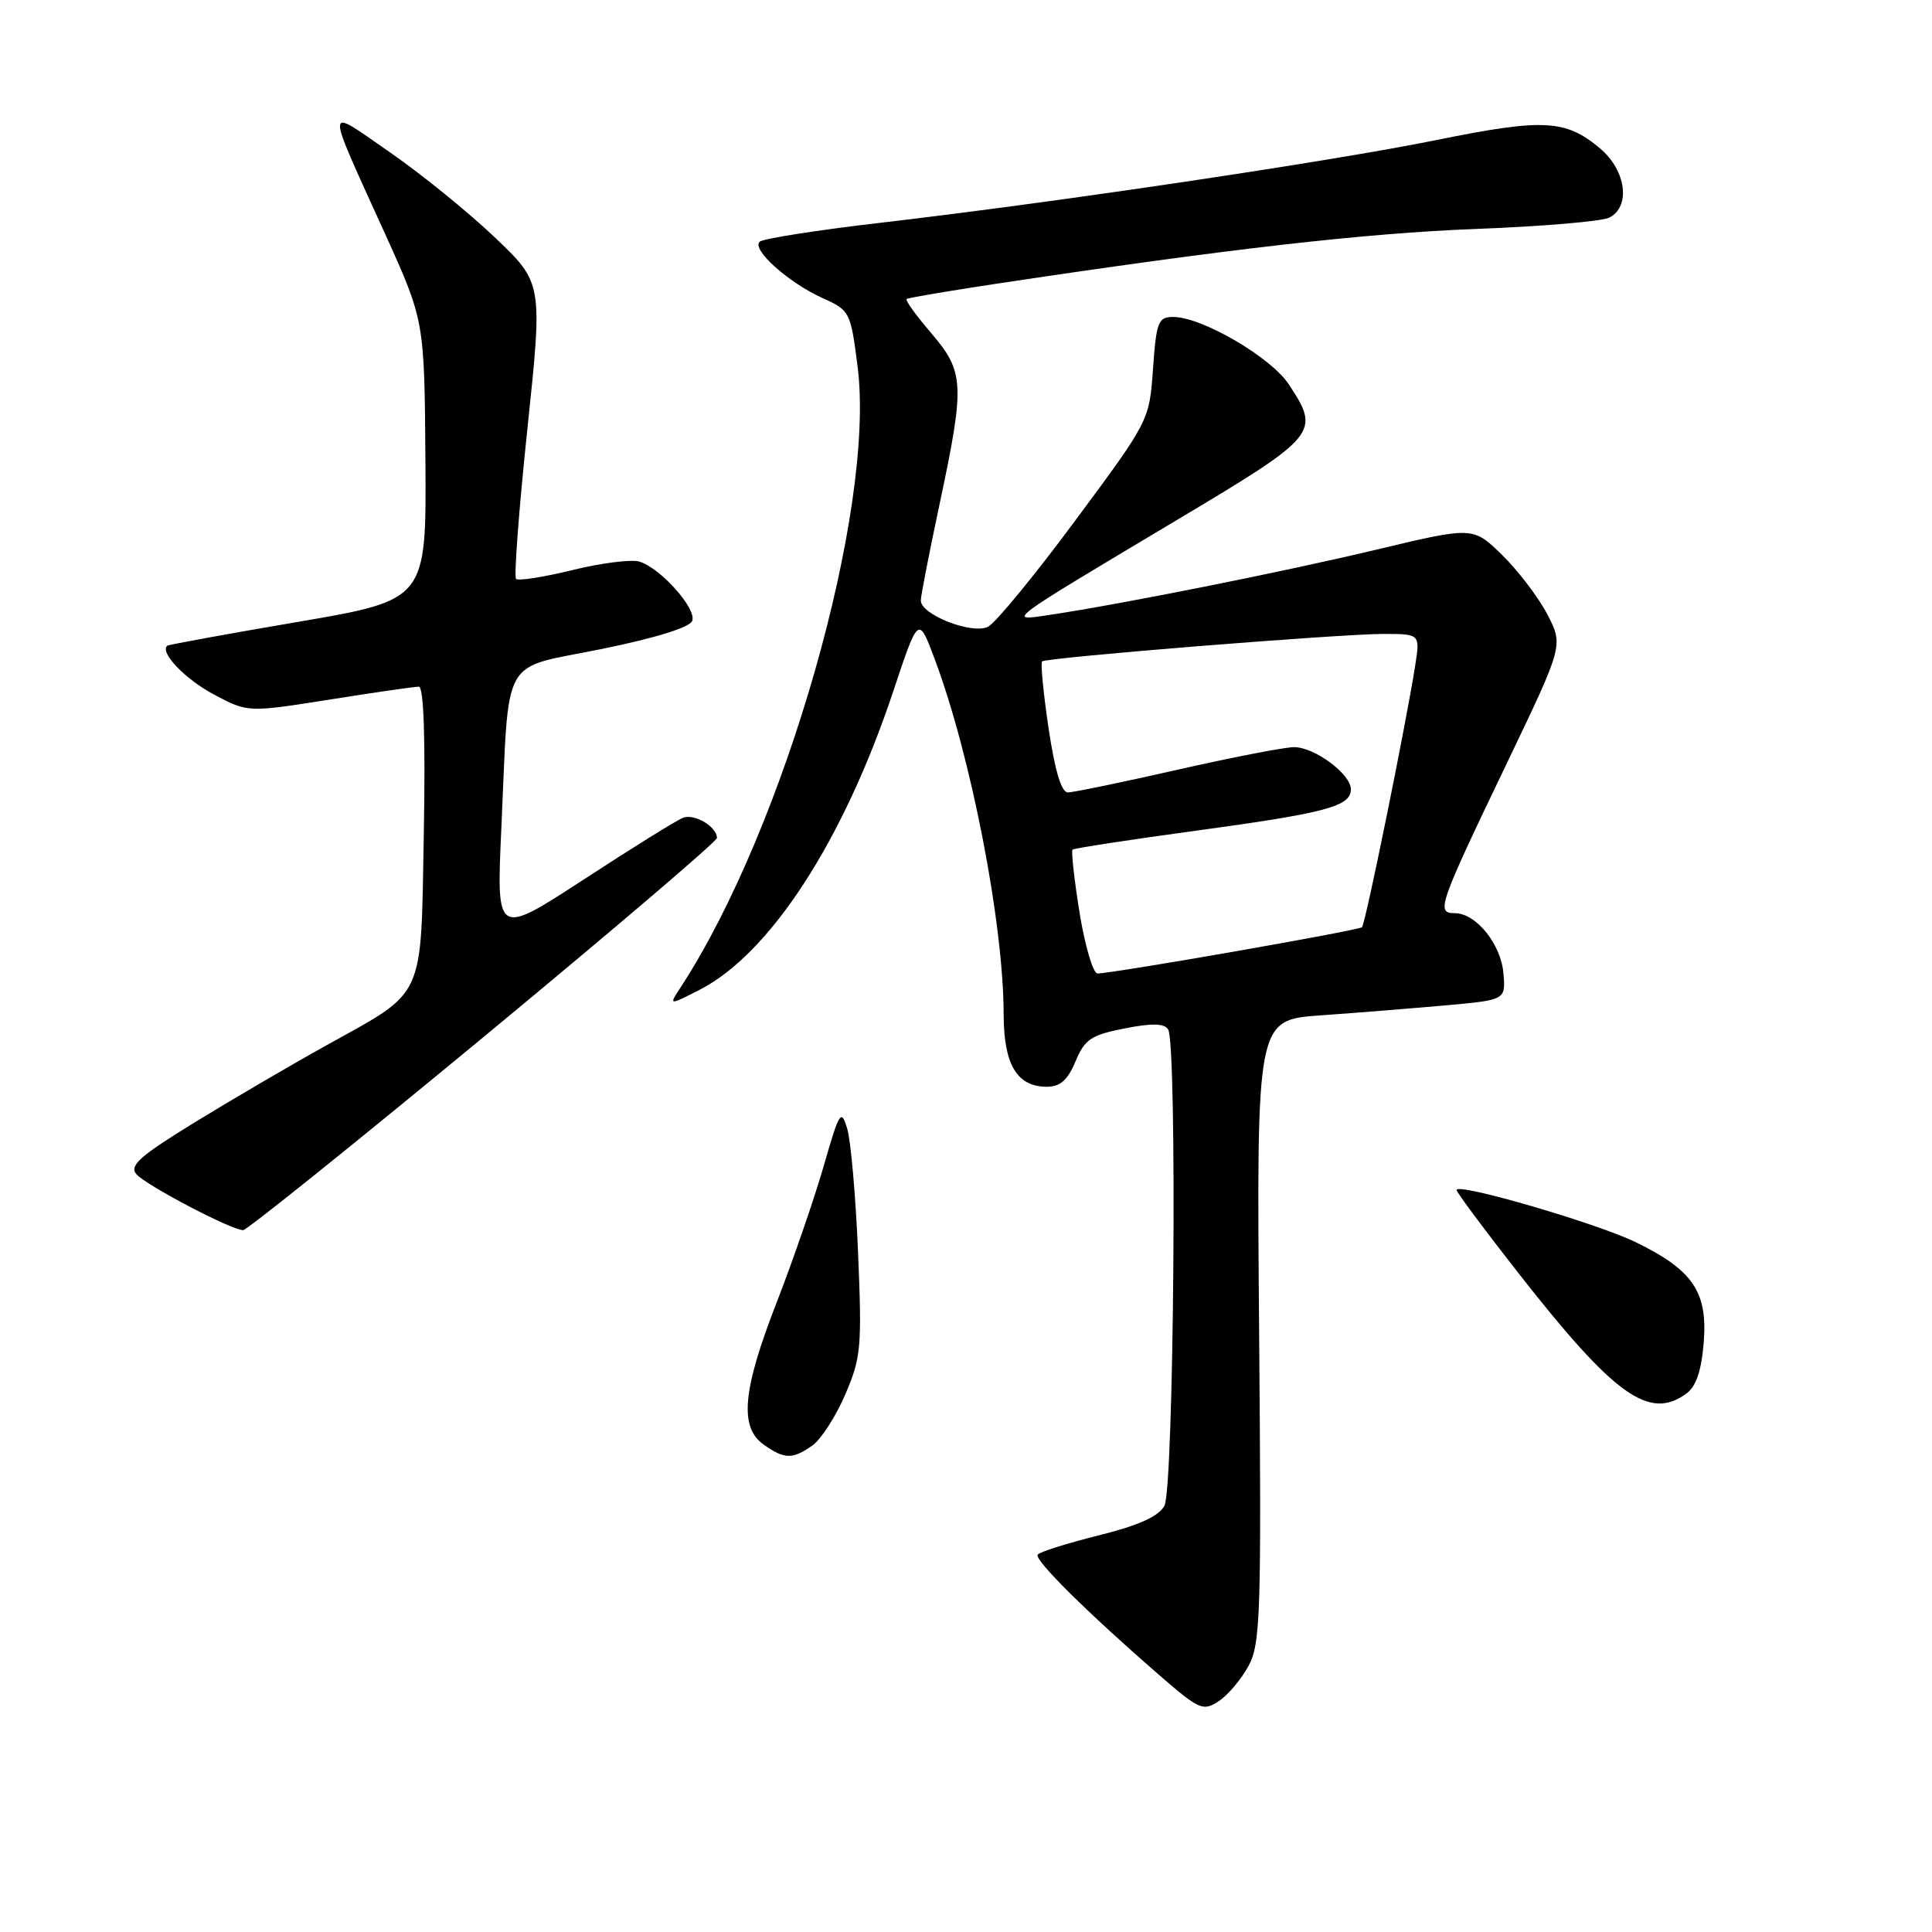 <?xml version="1.0" encoding="UTF-8" standalone="no"?>
<!DOCTYPE svg PUBLIC "-//W3C//DTD SVG 1.1//EN" "http://www.w3.org/Graphics/SVG/1.1/DTD/svg11.dtd" >
<svg xmlns="http://www.w3.org/2000/svg" xmlns:xlink="http://www.w3.org/1999/xlink" version="1.1" viewBox="0 0 256 256">
 <g >
 <path fill="currentColor"
d=" M 165.44 220.73 C 167.03 217.78 167.15 213.92 166.84 176.32 C 166.50 135.14 166.50 135.14 175.00 134.54 C 179.68 134.21 187.10 133.61 191.50 133.22 C 199.50 132.50 199.50 132.50 199.22 129.03 C 198.90 125.10 195.59 121.00 192.76 121.00 C 190.25 121.00 190.58 120.07 199.73 101.00 C 207.16 85.50 207.16 85.50 205.02 81.39 C 203.84 79.13 201.14 75.59 199.03 73.53 C 195.18 69.77 195.18 69.77 182.34 72.84 C 170.10 75.76 148.65 80.05 139.00 81.49 C 133.35 82.34 133.02 82.59 155.75 69.02 C 174.71 57.71 175.02 57.34 170.75 50.90 C 168.37 47.31 159.25 42.00 155.46 42.00 C 153.47 42.00 153.22 42.62 152.78 48.87 C 152.29 55.74 152.28 55.75 142.54 68.89 C 137.19 76.12 131.97 82.48 130.95 83.03 C 128.89 84.13 122.00 81.47 122.01 79.56 C 122.01 78.98 123.13 73.21 124.51 66.75 C 127.87 50.90 127.79 49.28 123.38 44.13 C 121.39 41.81 119.93 39.78 120.13 39.62 C 120.33 39.46 125.67 38.56 132.00 37.60 C 162.68 32.98 180.88 30.90 195.50 30.34 C 204.30 30.01 212.29 29.33 213.25 28.83 C 216.11 27.36 215.47 22.57 212.02 19.67 C 207.46 15.83 204.52 15.68 190.42 18.54 C 176.26 21.41 140.04 26.80 116.50 29.54 C 108.25 30.50 101.13 31.62 100.67 32.02 C 99.53 33.03 104.46 37.45 109.00 39.50 C 112.62 41.13 112.71 41.31 113.64 48.60 C 116.03 67.50 103.99 109.70 90.16 130.87 C 88.61 133.24 88.61 133.24 92.69 131.16 C 102.04 126.39 111.79 111.36 118.38 91.54 C 121.70 81.58 121.70 81.58 123.86 87.35 C 128.68 100.23 132.98 122.41 132.99 134.42 C 133.00 141.06 134.75 144.00 138.71 144.00 C 140.48 144.00 141.47 143.13 142.51 140.64 C 143.73 137.72 144.56 137.15 148.98 136.28 C 152.61 135.56 154.26 135.59 154.78 136.39 C 156.01 138.29 155.56 197.24 154.29 199.53 C 153.50 200.95 150.87 202.13 145.53 203.46 C 141.33 204.51 137.71 205.65 137.49 206.01 C 137.06 206.72 144.07 213.67 153.38 221.76 C 158.91 226.57 159.39 226.79 161.48 225.42 C 162.70 224.62 164.49 222.51 165.44 220.73 Z  M 107.64 191.54 C 108.78 190.74 110.74 187.71 111.99 184.80 C 114.10 179.90 114.22 178.54 113.70 166.01 C 113.39 158.58 112.74 151.19 112.27 149.59 C 111.46 146.88 111.24 147.22 109.12 154.59 C 107.86 158.94 105.07 167.03 102.92 172.56 C 98.37 184.23 97.93 189.14 101.22 191.44 C 103.98 193.37 105.00 193.39 107.64 191.54 Z  M 223.46 184.65 C 224.74 183.72 225.45 181.63 225.75 177.90 C 226.30 171.20 224.31 168.27 216.73 164.59 C 211.49 162.05 193.00 156.67 193.00 157.68 C 193.00 157.98 196.67 162.91 201.15 168.63 C 213.93 184.96 218.53 188.26 223.46 184.65 Z  M 64.06 137.42 C 81.08 123.35 95.00 111.48 95.00 111.04 C 95.00 109.55 92.03 107.77 90.51 108.36 C 89.68 108.67 83.78 112.34 77.39 116.51 C 65.77 124.08 65.77 124.08 66.43 109.79 C 67.50 86.37 66.18 88.75 79.65 86.01 C 86.83 84.55 91.39 83.14 91.72 82.27 C 92.34 80.68 87.58 75.32 84.75 74.42 C 83.71 74.09 79.72 74.59 75.88 75.53 C 72.04 76.47 68.67 77.00 68.38 76.71 C 68.09 76.42 68.76 67.48 69.88 56.84 C 71.92 37.50 71.92 37.50 65.54 31.43 C 62.03 28.09 55.75 23.00 51.58 20.12 C 42.94 14.15 42.99 13.26 51.03 31.00 C 56.24 42.50 56.24 42.50 56.37 61.00 C 56.50 79.49 56.50 79.49 39.50 82.40 C 30.15 83.99 22.35 85.42 22.17 85.56 C 21.10 86.42 24.53 90.00 28.37 92.04 C 32.84 94.41 32.84 94.41 43.67 92.70 C 49.63 91.75 54.95 90.98 55.50 90.99 C 56.15 91.00 56.38 97.84 56.16 110.25 C 55.75 132.79 56.51 131.13 43.24 138.52 C 38.43 141.19 30.54 145.81 25.70 148.78 C 18.59 153.15 17.12 154.44 18.05 155.56 C 19.25 157.01 30.66 163.00 32.22 163.00 C 32.71 163.00 47.04 151.49 64.06 137.42 Z  M 143.05 120.96 C 142.34 116.54 141.92 112.77 142.12 112.58 C 142.33 112.40 149.70 111.26 158.50 110.07 C 175.72 107.72 179.00 106.85 179.00 104.59 C 179.00 102.57 174.19 99.00 171.47 99.00 C 170.23 99.00 163.27 100.35 156.00 102.00 C 148.73 103.65 142.21 105.00 141.50 105.00 C 140.64 105.00 139.78 102.12 138.94 96.50 C 138.25 91.82 137.86 87.83 138.09 87.64 C 138.69 87.12 177.62 83.99 183.34 84.00 C 188.18 84.00 188.18 84.00 187.51 88.25 C 186.30 95.98 180.93 122.40 180.47 122.86 C 180.04 123.29 147.62 128.96 145.43 128.99 C 144.84 128.99 143.77 125.38 143.05 120.96 Z "/>
</g>
</svg>
